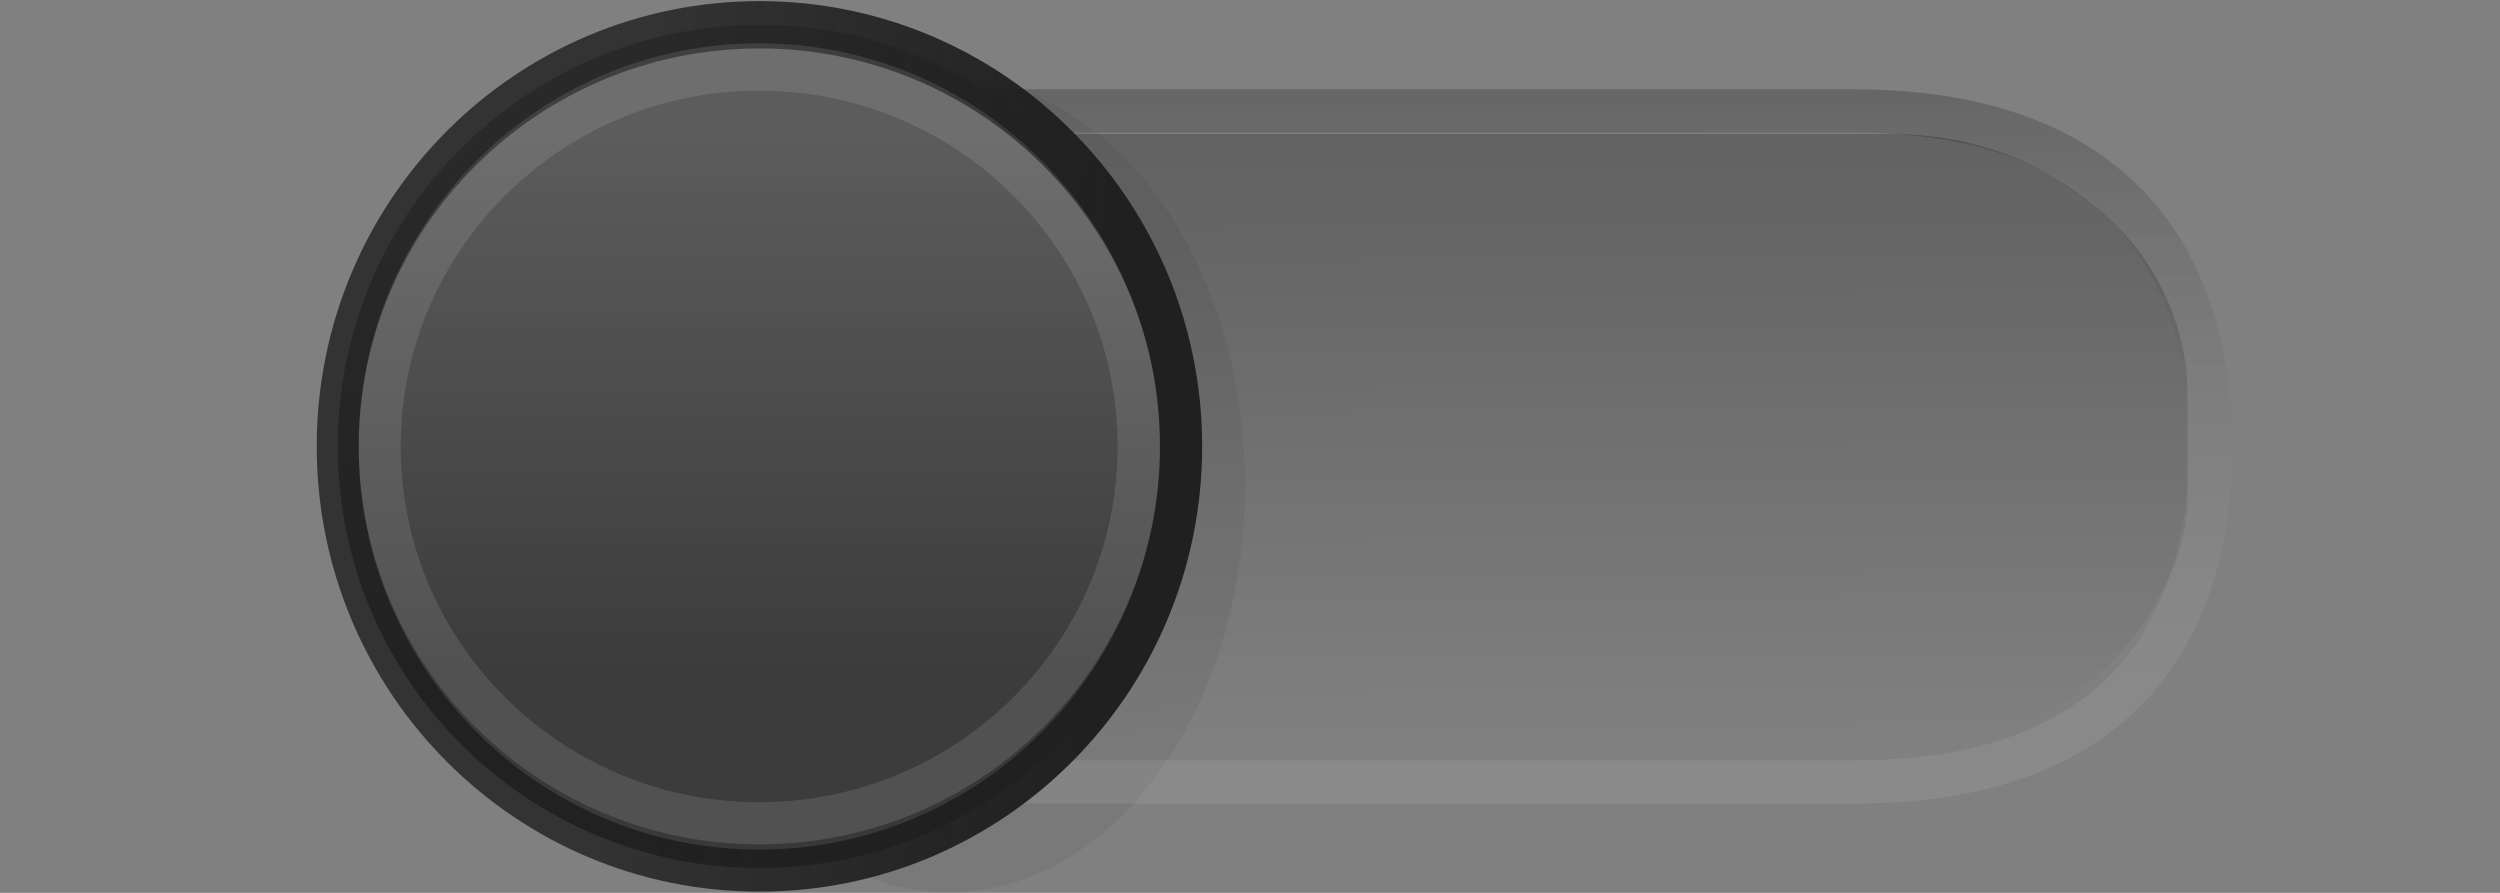 <?xml version="1.0" encoding="UTF-8" standalone="no"?>
<!-- Created with Inkscape (http://www.inkscape.org/) -->

<svg
   xmlns:dc="http://purl.org/dc/elements/1.1/"
   xmlns:cc="http://creativecommons.org/ns#"
   xmlns:rdf="http://www.w3.org/1999/02/22-rdf-syntax-ns#"
   xmlns:svg="http://www.w3.org/2000/svg"
   xmlns="http://www.w3.org/2000/svg"
   xmlns:xlink="http://www.w3.org/1999/xlink"
   xmlns:sodipodi="http://sodipodi.sourceforge.net/DTD/sodipodi-0.dtd"
   xmlns:inkscape="http://www.inkscape.org/namespaces/inkscape"
   width="56"
   height="20"
   id="svg2"
   version="1.1"
   inkscape:version="0.48.5 r10040"
   sodipodi:docname="switch-off.svg"
   inkscape:export-filename="/usr/share/themes/Gnome-Cupertino/gtk-3.0/assets/switch-off.png"
   inkscape:export-xdpi="90"
   inkscape:export-ydpi="90">
  <rect width="100%" height="100%" fill="#808080" stroke="none"/>
  <defs
     id="defs4">
    <linearGradient
       id="linearGradient12680">
      <stop
         style="stop-color:#000000;stop-opacity:0.235;"
         offset="0"
         id="stop12682" />
      <stop
         id="stop12688"
         offset="0.222"
         style="stop-color:#000000;stop-opacity:0.2;" />
      <stop
         style="stop-color:#000000;stop-opacity:0;"
         offset="1"
         id="stop12684" />
    </linearGradient>
    <linearGradient
       id="linearGradient12664">
      <stop
         style="stop-color:#000000;stop-opacity:0.2;"
         offset="0"
         id="stop12666" />
      <stop
         style="stop-color:#ffffff;stop-opacity:0.078;"
         offset="1"
         id="stop12668" />
    </linearGradient>
    <linearGradient
       id="linearGradient3803">
      <stop
         style="stop-color:#202020;stop-opacity:0.553;"
         offset="0"
         id="stop3805" />
      <stop
         style="stop-color:#484848;stop-opacity:0.125;"
         offset="1"
         id="stop3807" />
    </linearGradient>
    <linearGradient
       id="linearGradient3795">
      <stop
         style="stop-color:#000000;stop-opacity:1;"
         offset="0"
         id="stop3797" />
      <stop
         style="stop-color:#000000;stop-opacity:1;"
         offset="1"
         id="stop3799" />
    </linearGradient>
    <linearGradient
       id="linearGradient3833">
      <stop
         style="stop-color:#0f0f0f;stop-opacity:1;"
         offset="0"
         id="stop3835" />
      <stop
         style="stop-color:#c7c7c7;stop-opacity:0.545;"
         offset="1"
         id="stop3837" />
    </linearGradient>
    <linearGradient
       id="linearGradient3809">
      <stop
         style="stop-color:#969696;stop-opacity:1;"
         offset="0"
         id="stop3811" />
      <stop
         style="stop-color:#aaaaaa;stop-opacity:1;"
         offset="1"
         id="stop3813" />
    </linearGradient>
    <linearGradient
       id="linearGradient3786">
      <stop
         style="stop-color:#181818;stop-opacity:0.745;"
         offset="0"
         id="stop3788" />
      <stop
         style="stop-color:#202020;stop-opacity:1;"
         offset="1"
         id="stop3790" />
    </linearGradient>
    <linearGradient
       id="linearGradient3772">
      <stop
         style="stop-color:#000000;stop-opacity:0.361;"
         offset="0"
         id="stop3774" />
      <stop
         style="stop-color:#000000;stop-opacity:0.224;"
         offset="1"
         id="stop3776" />
    </linearGradient>
    <linearGradient
       id="linearGradient3763">
      <stop
         style="stop-color:#000000;stop-opacity:1;"
         offset="0"
         id="stop3765" />
      <stop
         style="stop-color:#000000;stop-opacity:1;"
         offset="1"
         id="stop3767" />
    </linearGradient>
    <linearGradient
       id="linearGradient3769">
      <stop
         style="stop-color:#5c5c5c;stop-opacity:1;"
         offset="0"
         id="stop3771" />
      <stop
         style="stop-color:#3c3c3c;stop-opacity:1;"
         offset="1"
         id="stop3773" />
    </linearGradient>
    <linearGradient
       id="linearGradient3759">
      <stop
         style="stop-color:#323232;stop-opacity:1;"
         offset="0"
         id="stop3761" />
      <stop
         id="stop3801"
         offset="0.687"
         style="stop-color:#2d2d2d;stop-opacity:1;" />
      <stop
         style="stop-color:#1e1e1e;stop-opacity:1;"
         offset="1"
         id="stop3763" />
    </linearGradient>
    <linearGradient
       y2="26"
       x2="35"
       y1="3"
       x1="35"
       gradientTransform="matrix(1.8,0,0,1.125,-33.2,1029.987)"
       gradientUnits="userSpaceOnUse"
       id="linearGradient3967"
       xlink:href="#linearGradient4071-3-6"
       inkscape:collect="always" />
    <linearGradient
       id="linearGradient4071-3-6">
      <stop
         style="stop-color:#000000;stop-opacity:0.275;"
         offset="0"
         id="stop4073-8-9" />
      <stop
         style="stop-color:#ffffff;stop-opacity:0.093;"
         offset="1"
         id="stop4075-4-4" />
    </linearGradient>
    <linearGradient
       y2="38"
       x2="35"
       y1="3"
       x1="35"
       gradientTransform="matrix(1.8,0,0,1.125,-33.2,1029.987)"
       gradientUnits="userSpaceOnUse"
       id="linearGradient3950"
       xlink:href="#linearGradient4071-3"
       inkscape:collect="always" />
    <linearGradient
       id="linearGradient4071-3">
      <stop
         style="stop-color:#000000;stop-opacity:0.592;"
         offset="0"
         id="stop4073-8" />
      <stop
         style="stop-color:#242424;stop-opacity:0.549;"
         offset="1"
         id="stop4075-4" />
    </linearGradient>
    <linearGradient
       inkscape:collect="always"
       xlink:href="#linearGradient3786"
       id="linearGradient3792"
       x1="43.071"
       y1="14.424"
       x2="48.312"
       y2="14.847"
       gradientUnits="userSpaceOnUse" />
    <linearGradient
       inkscape:collect="always"
       xlink:href="#linearGradient3769"
       id="linearGradient3802"
       x1="44.5"
       y1="11.035"
       x2="44.5"
       y2="16.118"
       gradientUnits="userSpaceOnUse" />
    <linearGradient
       inkscape:collect="always"
       xlink:href="#linearGradient3809"
       id="linearGradient3815"
       x1="54.254"
       y1="1.457"
       x2="54.254"
       y2="6.63"
       gradientUnits="userSpaceOnUse" />
    <linearGradient
       inkscape:collect="always"
       xlink:href="#linearGradient3803"
       id="linearGradient3810"
       x1="52.099"
       y1="0.594"
       x2="52.099"
       y2="7.492"
       gradientUnits="userSpaceOnUse" />
    <linearGradient
       inkscape:collect="always"
       xlink:href="#linearGradient12664"
       id="linearGradient12670"
       x1="31.989"
       y1="1034.397"
       x2="32"
       y2="1050.472"
       gradientUnits="userSpaceOnUse"
       gradientTransform="matrix(1.001,0,0,0.939,0.279,63.161)" />
    <linearGradient
       inkscape:collect="always"
       xlink:href="#linearGradient12680"
       id="linearGradient12686"
       x1="34.719"
       y1="-1034.759"
       x2="34.808"
       y2="-1049.603"
       gradientUnits="userSpaceOnUse"
       gradientTransform="matrix(1,0,0,0.933,-3.8536743e-7,-69.491)" />
  </defs>
  <sodipodi:namedview
     id="base"
     pagecolor="#ffffff"
     bordercolor="#666666"
     borderopacity="1.0"
     inkscape:pageopacity="0.0"
     inkscape:pageshadow="2"
     inkscape:zoom="13.810607"
     inkscape:cx="25.564063"
     inkscape:cy="11.360065"
     inkscape:document-units="px"
     inkscape:current-layer="layer1"
     showgrid="true"
     showguides="true"
     inkscape:window-width="1366"
     inkscape:window-height="718"
     inkscape:window-x="0"
     inkscape:window-y="0"
     inkscape:window-maximized="1"
     inkscape:snap-global="false"
     inkscape:guide-bbox="true">
    <inkscape:grid
       type="xygrid"
       id="grid2985"
       empspacing="5"
       visible="true"
       enabled="true"
       snapvisiblegridlinesonly="true" />
  </sodipodi:namedview>
  <g
     inkscape:label="Capa 1"
     inkscape:groupmode="layer"
     id="layer1"
     transform="translate(0,-1032.362)">
    <rect
       style="fill:url(#linearGradient12686);fill-opacity:1;stroke:none"
       id="rect2989"
       width="41"
       height="14"
       x="8"
       y="-1049.362"
       rx="6.638"
       ry="5.841"
       transform="scale(1,-1)" />
    <path
       transform="matrix(1.475,0,0,2.28,-44.387,1011.313)"
       d="m 49,14 c 0,2.209 -2.015,4 -4.5,4 -2.485,0 -4.5,-1.791 -4.5,-4 0,-2.209 2.015,-4 4.5,-4 2.485,0 4.5,1.791 4.5,4 z"
       sodipodi:ry="4"
       sodipodi:rx="4.5"
       sodipodi:cy="14"
       sodipodi:cx="44.5"
       id="path3791"
       style="fill:#000000;fill-opacity:0.055;stroke:none"
       sodipodi:type="arc" />
    <path
       style="color:#000000;fill:none;stroke:url(#linearGradient12670);stroke-width:0.97;stroke-linecap:butt;stroke-linejoin:miter;stroke-miterlimit:4;stroke-opacity:1;stroke-dasharray:none;marker:none;visibility:visible;display:inline;overflow:visible;enable-background:accumulate"
       d="m 16.491,1034.847 c -5.004,0 -8.006,3.367 -8.006,7.516 0,4.148 3.002,7.515 6.962,7.515 l 26.106,0 c 5.914,0 7.962,-3.367 7.962,-7.515 0,-4.149 -2.092,-7.516 -8.006,-7.516 z"
       id="rect4944"
       inkscape:connector-curvature="0"
       sodipodi:nodetypes="sssssss"
       inkscape:export-xdpi="90"
       inkscape:export-ydpi="90" />
    <path
       sodipodi:type="arc"
       style="fill:url(#linearGradient3802);fill-opacity:1;stroke:url(#linearGradient3792);stroke-width:0.449;stroke-linecap:square;stroke-miterlimit:4;stroke-opacity:1;stroke-dasharray:none"
       id="path3767"
       sodipodi:cx="44.5"
       sodipodi:cy="14"
       sodipodi:rx="4.5"
       sodipodi:ry="4"
       d="m 49,14 c 0,2.209 -2.015,4 -4.5,4 -2.485,0 -4.5,-1.791 -4.5,-4 0,-2.209 2.015,-4 4.5,-4 2.485,0 4.5,1.791 4.5,4 z"
       transform="matrix(2.099,0,0,2.361,-76.394,1009.307)"
       inkscape:export-xdpi="90"
       inkscape:export-ydpi="90" />
    <path
       transform="matrix(1.889,0,0,2.125,-67.055,1012.612)"
       d="m 49,14 c 0,2.209 -2.015,4 -4.5,4 -2.485,0 -4.5,-1.791 -4.5,-4 0,-2.209 2.015,-4 4.5,-4 2.485,0 4.5,1.791 4.5,4 z"
       sodipodi:ry="4"
       sodipodi:rx="4.5"
       sodipodi:cy="14"
       sodipodi:cx="44.5"
       id="path3764"
       style="fill:none;stroke:#ffffff;stroke-width:0.499;stroke-linecap:square;stroke-miterlimit:4;stroke-opacity:0.11;stroke-dasharray:none"
       sodipodi:type="arc" />
  </g>
</svg>
